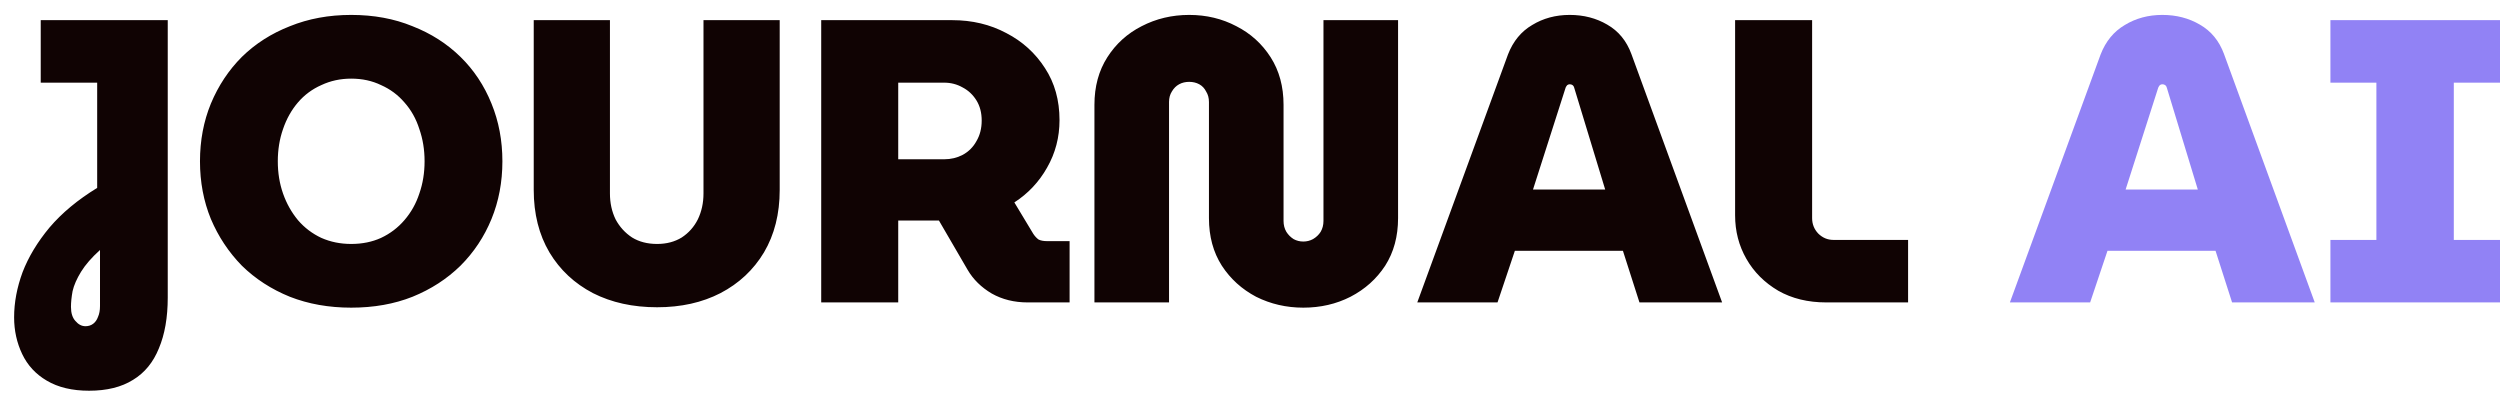 <svg width="124" height="20" viewBox="0 0 124 20" fill="none" xmlns="http://www.w3.org/2000/svg">
<path d="M4.42 19.38C3.58 19.38 2.88 19.213 2.32 18.88C1.773 18.56 1.367 18.12 1.1 17.56C0.833 17 0.7 16.393 0.7 15.74C0.7 15.007 0.84 14.26 1.12 13.5C1.413 12.74 1.86 12 2.46 11.28C3.073 10.56 3.86 9.907 4.82 9.32V4.1H2.02V1H8.32V14.76C8.32 15.747 8.173 16.587 7.88 17.28C7.6 17.973 7.173 18.493 6.6 18.84C6.027 19.2 5.3 19.38 4.42 19.38ZM4.24 16.18C4.387 16.18 4.513 16.14 4.62 16.06C4.727 15.98 4.807 15.867 4.86 15.72C4.927 15.573 4.96 15.393 4.96 15.18V12.4C4.547 12.773 4.233 13.133 4.02 13.48C3.807 13.827 3.667 14.147 3.6 14.44C3.547 14.733 3.52 14.993 3.52 15.22C3.52 15.527 3.593 15.76 3.74 15.92C3.887 16.093 4.053 16.18 4.24 16.18ZM17.419 15.26C16.312 15.26 15.299 15.08 14.379 14.72C13.459 14.347 12.666 13.833 11.999 13.18C11.346 12.513 10.832 11.74 10.459 10.86C10.099 9.98 9.919 9.027 9.919 8C9.919 6.973 10.099 6.02 10.459 5.14C10.832 4.247 11.346 3.473 11.999 2.82C12.666 2.167 13.459 1.66 14.379 1.3C15.299 0.927 16.312 0.74 17.419 0.74C18.539 0.74 19.552 0.927 20.459 1.3C21.379 1.66 22.172 2.167 22.839 2.82C23.506 3.473 24.019 4.247 24.379 5.14C24.739 6.02 24.919 6.973 24.919 8C24.919 9.027 24.739 9.98 24.379 10.86C24.019 11.74 23.506 12.513 22.839 13.18C22.172 13.833 21.379 14.347 20.459 14.72C19.552 15.08 18.539 15.26 17.419 15.26ZM17.419 12.1C17.966 12.1 18.459 12 18.899 11.8C19.352 11.587 19.739 11.293 20.059 10.92C20.392 10.533 20.639 10.093 20.799 9.6C20.972 9.107 21.059 8.573 21.059 8C21.059 7.427 20.972 6.893 20.799 6.4C20.639 5.893 20.392 5.453 20.059 5.08C19.739 4.707 19.352 4.42 18.899 4.22C18.459 4.007 17.966 3.9 17.419 3.9C16.886 3.9 16.392 4.007 15.939 4.22C15.486 4.42 15.099 4.707 14.779 5.08C14.459 5.453 14.212 5.893 14.039 6.4C13.866 6.893 13.779 7.427 13.779 8C13.779 8.573 13.866 9.107 14.039 9.6C14.212 10.093 14.459 10.533 14.779 10.92C15.099 11.293 15.486 11.587 15.939 11.8C16.392 12 16.886 12.1 17.419 12.1ZM32.593 15.24C31.393 15.24 30.333 15.007 29.413 14.54C28.493 14.06 27.773 13.387 27.253 12.52C26.733 11.64 26.473 10.607 26.473 9.42V1H30.253V9.6C30.253 10.067 30.346 10.493 30.533 10.88C30.733 11.253 31.006 11.553 31.353 11.78C31.699 11.993 32.113 12.1 32.593 12.1C33.059 12.1 33.466 11.993 33.813 11.78C34.159 11.553 34.426 11.253 34.613 10.88C34.799 10.493 34.893 10.067 34.893 9.6V1H38.673V9.42C38.673 10.607 38.413 11.64 37.893 12.52C37.373 13.387 36.653 14.06 35.733 14.54C34.826 15.007 33.779 15.24 32.593 15.24ZM40.732 15V1H47.232C48.218 1 49.112 1.213 49.912 1.64C50.712 2.053 51.352 2.633 51.832 3.38C52.312 4.113 52.552 4.973 52.552 5.96C52.552 6.813 52.345 7.6 51.932 8.32C51.532 9.027 50.992 9.6 50.312 10.04L51.252 11.6C51.332 11.72 51.419 11.813 51.512 11.88C51.618 11.933 51.758 11.96 51.932 11.96H53.052V15H50.972C50.305 15 49.712 14.853 49.192 14.56C48.672 14.253 48.272 13.86 47.992 13.38L46.572 10.94C46.492 10.94 46.412 10.94 46.332 10.94C46.252 10.94 46.178 10.94 46.112 10.94H44.552V15H40.732ZM44.552 7.9H46.832C47.165 7.9 47.472 7.827 47.752 7.68C48.045 7.52 48.272 7.293 48.432 7C48.605 6.707 48.692 6.367 48.692 5.98C48.692 5.593 48.605 5.26 48.432 4.98C48.258 4.7 48.032 4.487 47.752 4.34C47.472 4.18 47.165 4.1 46.832 4.1H44.552V7.9ZM64.644 15.26C63.804 15.26 63.024 15.08 62.304 14.72C61.597 14.347 61.03 13.833 60.604 13.18C60.177 12.513 59.964 11.727 59.964 10.82V5.06C59.964 4.86 59.917 4.687 59.824 4.54C59.744 4.38 59.63 4.26 59.484 4.18C59.337 4.1 59.17 4.06 58.984 4.06C58.797 4.06 58.63 4.1 58.484 4.18C58.337 4.26 58.217 4.38 58.124 4.54C58.03 4.687 57.984 4.86 57.984 5.06V15H54.284V5.2C54.284 4.293 54.497 3.507 54.924 2.84C55.35 2.173 55.917 1.66 56.624 1.3C57.344 0.927 58.13 0.74 58.984 0.74C59.837 0.74 60.617 0.927 61.324 1.3C62.03 1.66 62.597 2.173 63.024 2.84C63.45 3.507 63.664 4.293 63.664 5.2V10.96C63.664 11.16 63.71 11.34 63.804 11.5C63.897 11.647 64.017 11.767 64.164 11.86C64.31 11.94 64.47 11.98 64.644 11.98C64.817 11.98 64.977 11.94 65.124 11.86C65.284 11.767 65.41 11.647 65.504 11.5C65.597 11.34 65.644 11.16 65.644 10.96V1H69.344V10.82C69.344 11.727 69.13 12.513 68.704 13.18C68.277 13.833 67.704 14.347 66.984 14.72C66.277 15.08 65.497 15.26 64.644 15.26ZM70.297 15L74.797 2.7C75.05 2.047 75.45 1.56 75.997 1.24C76.543 0.907 77.163 0.74 77.857 0.74C78.55 0.74 79.17 0.9 79.717 1.22C80.277 1.54 80.677 2.027 80.917 2.68L85.417 15H81.317L80.497 12.44H75.137L74.277 15H70.297ZM76.037 9.4H79.617L78.077 4.34C78.064 4.287 78.037 4.247 77.997 4.22C77.957 4.193 77.91 4.18 77.857 4.18C77.817 4.18 77.777 4.193 77.737 4.22C77.71 4.247 77.683 4.287 77.657 4.34L76.037 9.4ZM90.581 15C89.674 15 88.881 14.807 88.201 14.42C87.521 14.02 86.994 13.493 86.621 12.84C86.248 12.187 86.061 11.467 86.061 10.68V1H89.881V10.82C89.881 11.113 89.981 11.367 90.181 11.58C90.394 11.793 90.648 11.9 90.941 11.9H94.641V15H90.581Z" fill="#100303"/>
<path d="M99.691 15L104.191 2.7C104.445 2.047 104.845 1.56 105.391 1.24C105.938 0.907 106.558 0.74 107.251 0.74C107.945 0.74 108.565 0.9 109.111 1.22C109.671 1.54 110.071 2.027 110.311 2.68L114.811 15H110.711L109.891 12.44H104.531L103.671 15H99.691ZM105.431 9.4H109.011L107.471 4.34C107.458 4.287 107.431 4.247 107.391 4.22C107.351 4.193 107.305 4.18 107.251 4.18C107.211 4.18 107.171 4.193 107.131 4.22C107.105 4.247 107.078 4.287 107.051 4.34L105.431 9.4ZM115.589 15V11.9H117.869V4.1H115.589V1H124.009V4.1H121.709V11.9H124.009V15H115.589Z" fill="#9182F5"/>
</svg>
